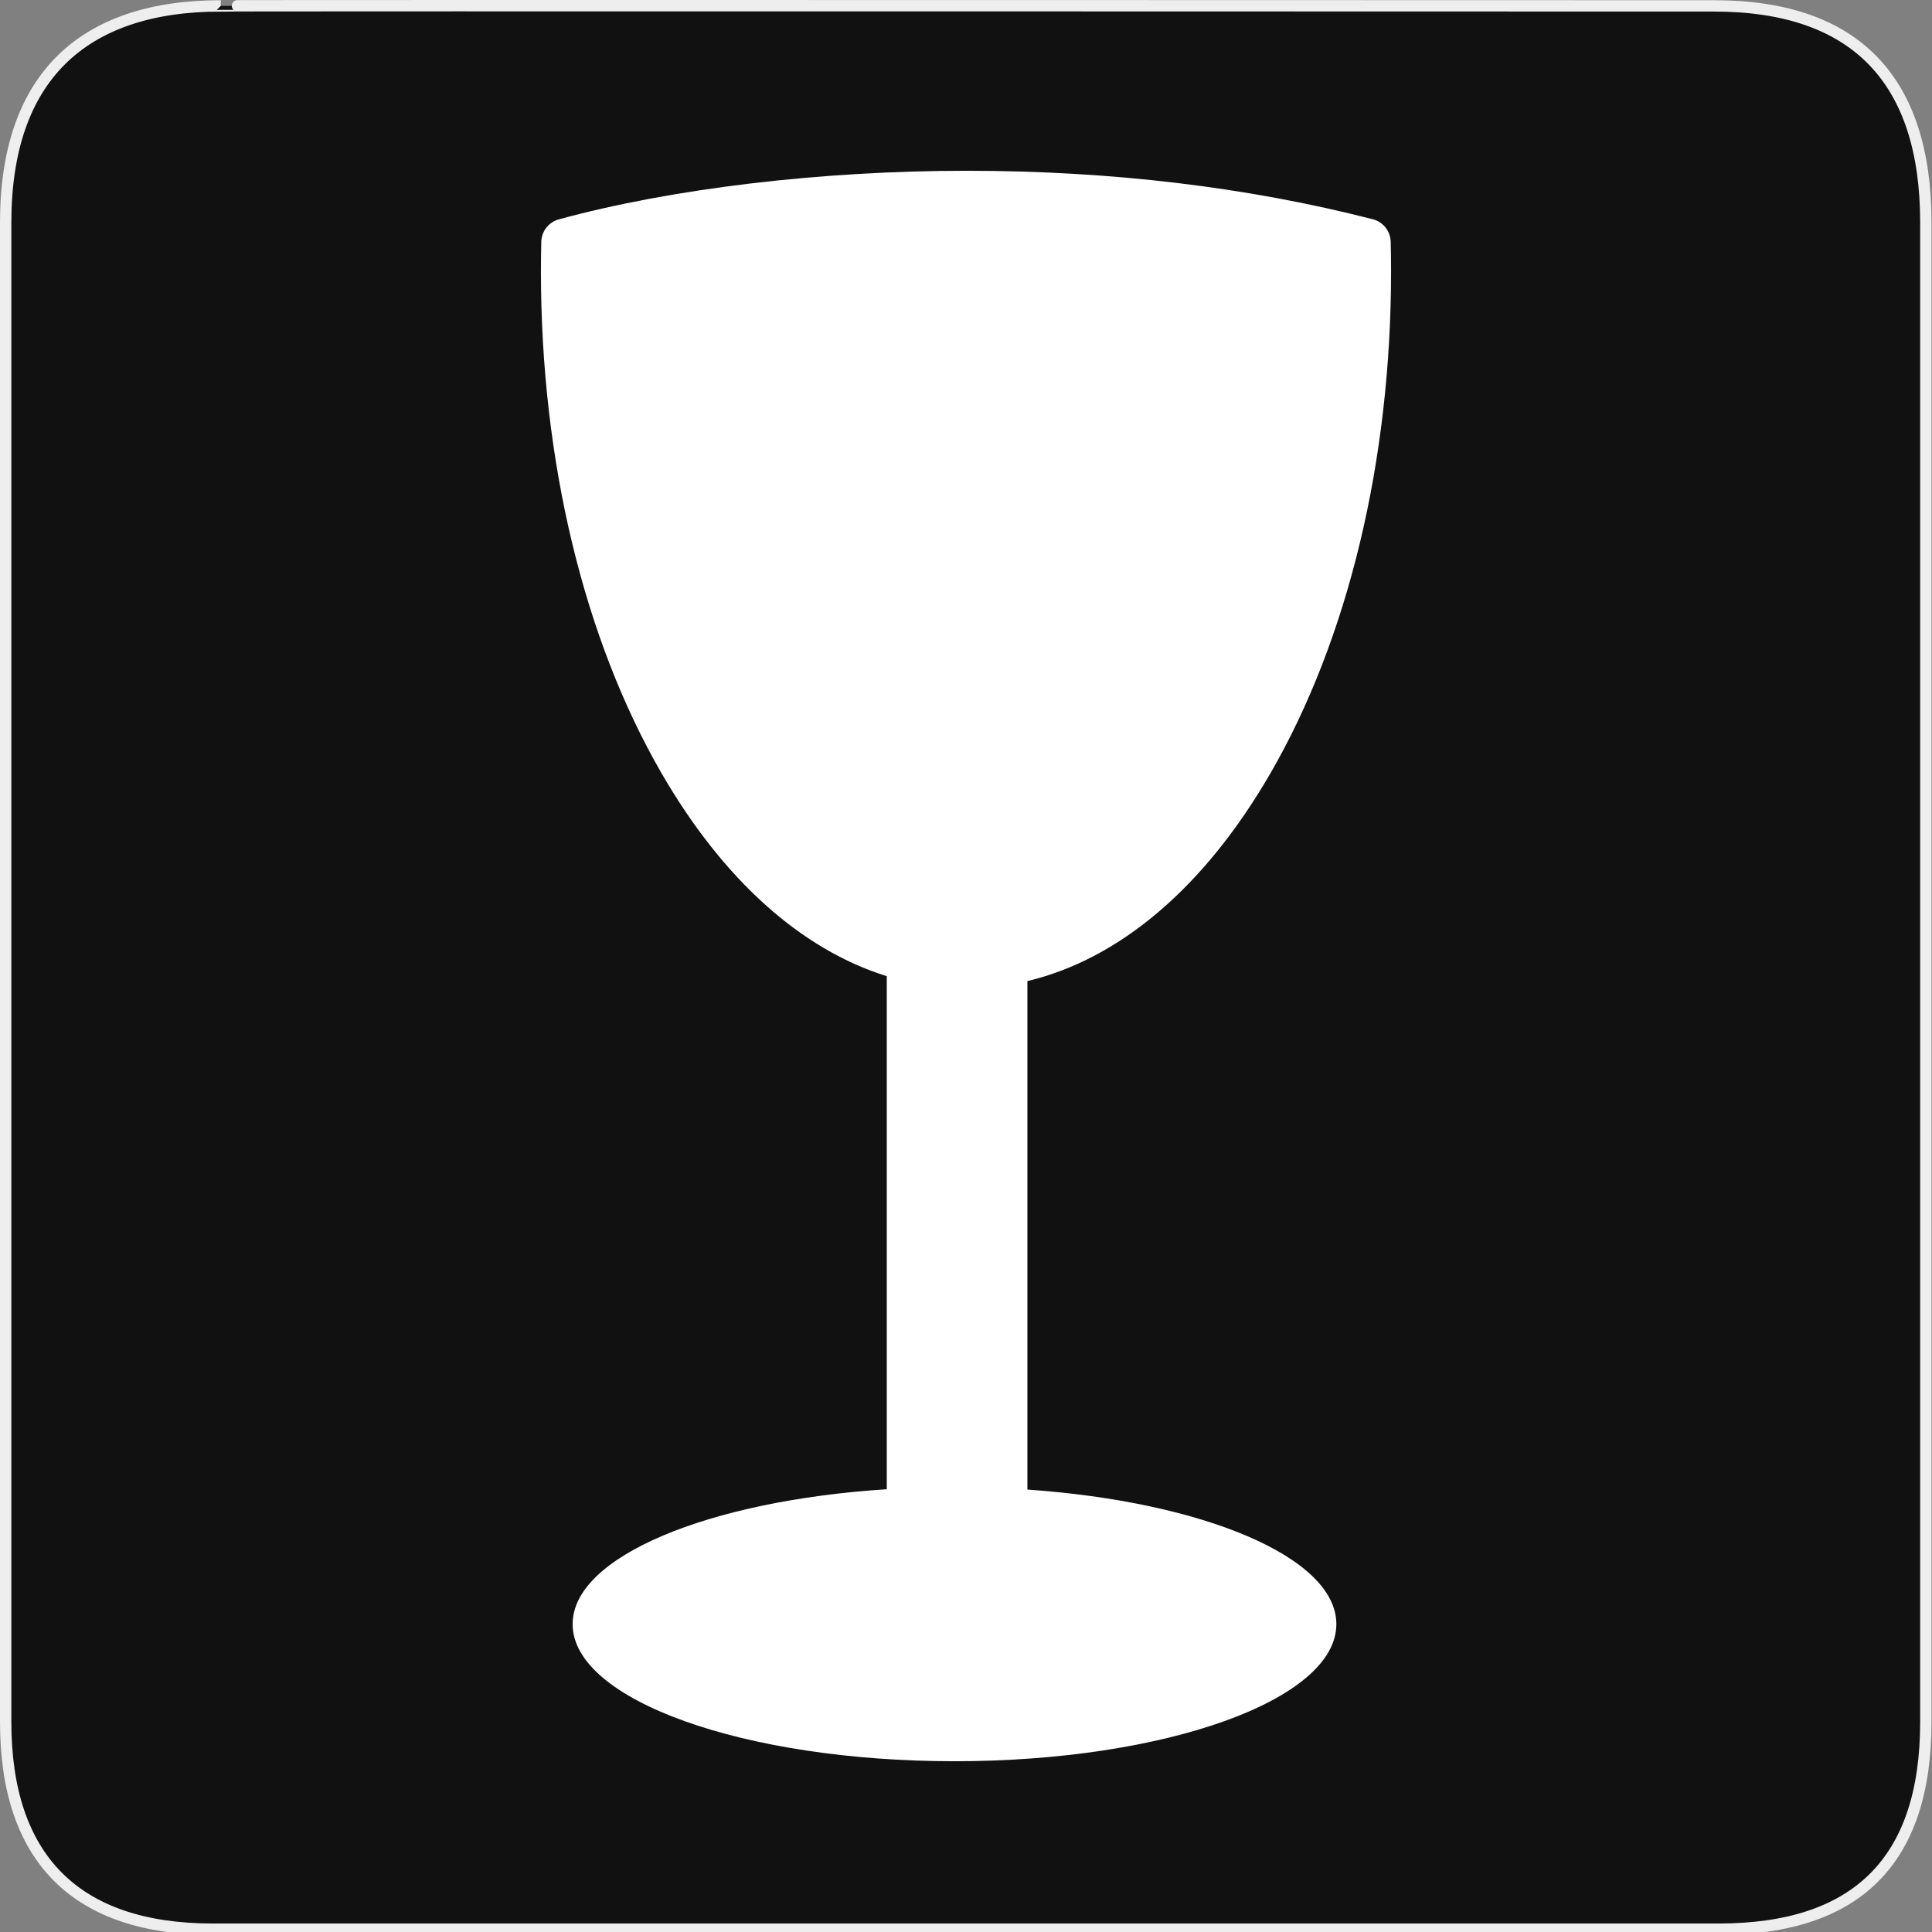 <?xml version="1.0" encoding="utf-8"?>
<!-- Generator: Adobe Illustrator 15.0.0, SVG Export Plug-In . SVG Version: 6.00 Build 0)  -->
<!DOCTYPE svg PUBLIC "-//W3C//DTD SVG 1.1//EN" "http://www.w3.org/Graphics/SVG/1.1/DTD/svg11.dtd">
<svg version="1.1" xmlns="http://www.w3.org/2000/svg" xmlns:xlink="http://www.w3.org/1999/xlink" x="0px" y="0px" width="580px"
	 height="580px" viewBox="0 0 580 580" enable-background="new 0 0 580 580" xml:space="preserve">
<rect x="0" y="0" width="580" height="580" fill="#808080" stroke="none"/>
<g id="Layer_2_1_">
	<g id="Layer_2">
		<g id="g1327">
			<path id="path1329" fill="#111111" stroke="#EEEEEE" stroke-width="3.408" d="M66.275,1.768
				c-41.335,0-64.571,21.371-64.571,65.036v450.123c0,40.844,20.895,62.229,62.192,62.229h452.024
				c41.307,0,62.229-20.315,62.229-62.229V66.804c0-42.602-20.923-65.036-63.521-65.036C514.625,1.768,66.133,1.625,66.275,1.768z"
				/>
		</g>
	</g>
</g>
<g id="Layer_1">
	<path fill="#FFFFFF" d="M308.429,447.177V294.529c27.743-6.621,53.158-28.17,72.934-62.334
		c23.373-40.387,36.245-93.937,36.245-150.789c0-2.959-0.039-5.897-0.108-8.828c-0.078-3.2-2.27-5.958-5.367-6.754
		c-37.59-9.661-78.629-14.559-121.974-14.559c-43.753,0-88.363,5.316-122.391,14.584c-3.05,0.832-5.193,3.568-5.268,6.729
		c-0.07,2.93-0.108,5.868-0.108,8.828c0,56.852,12.872,110.402,36.245,150.789c18.495,31.956,41.927,52.869,67.582,60.862v154.021
		c-53.64,3.446-94.345,20.266-94.304,40.5c0,0.019,0,0.038,0,0.059c0.045,22.714,51.405,41.115,114.716,41.098
		c63.31-0.016,114.599-18.442,114.553-41.156c0-0.021,0-0.039,0-0.058C401.143,467.501,361.237,450.843,308.429,447.177z"/>
</g>
</svg>
